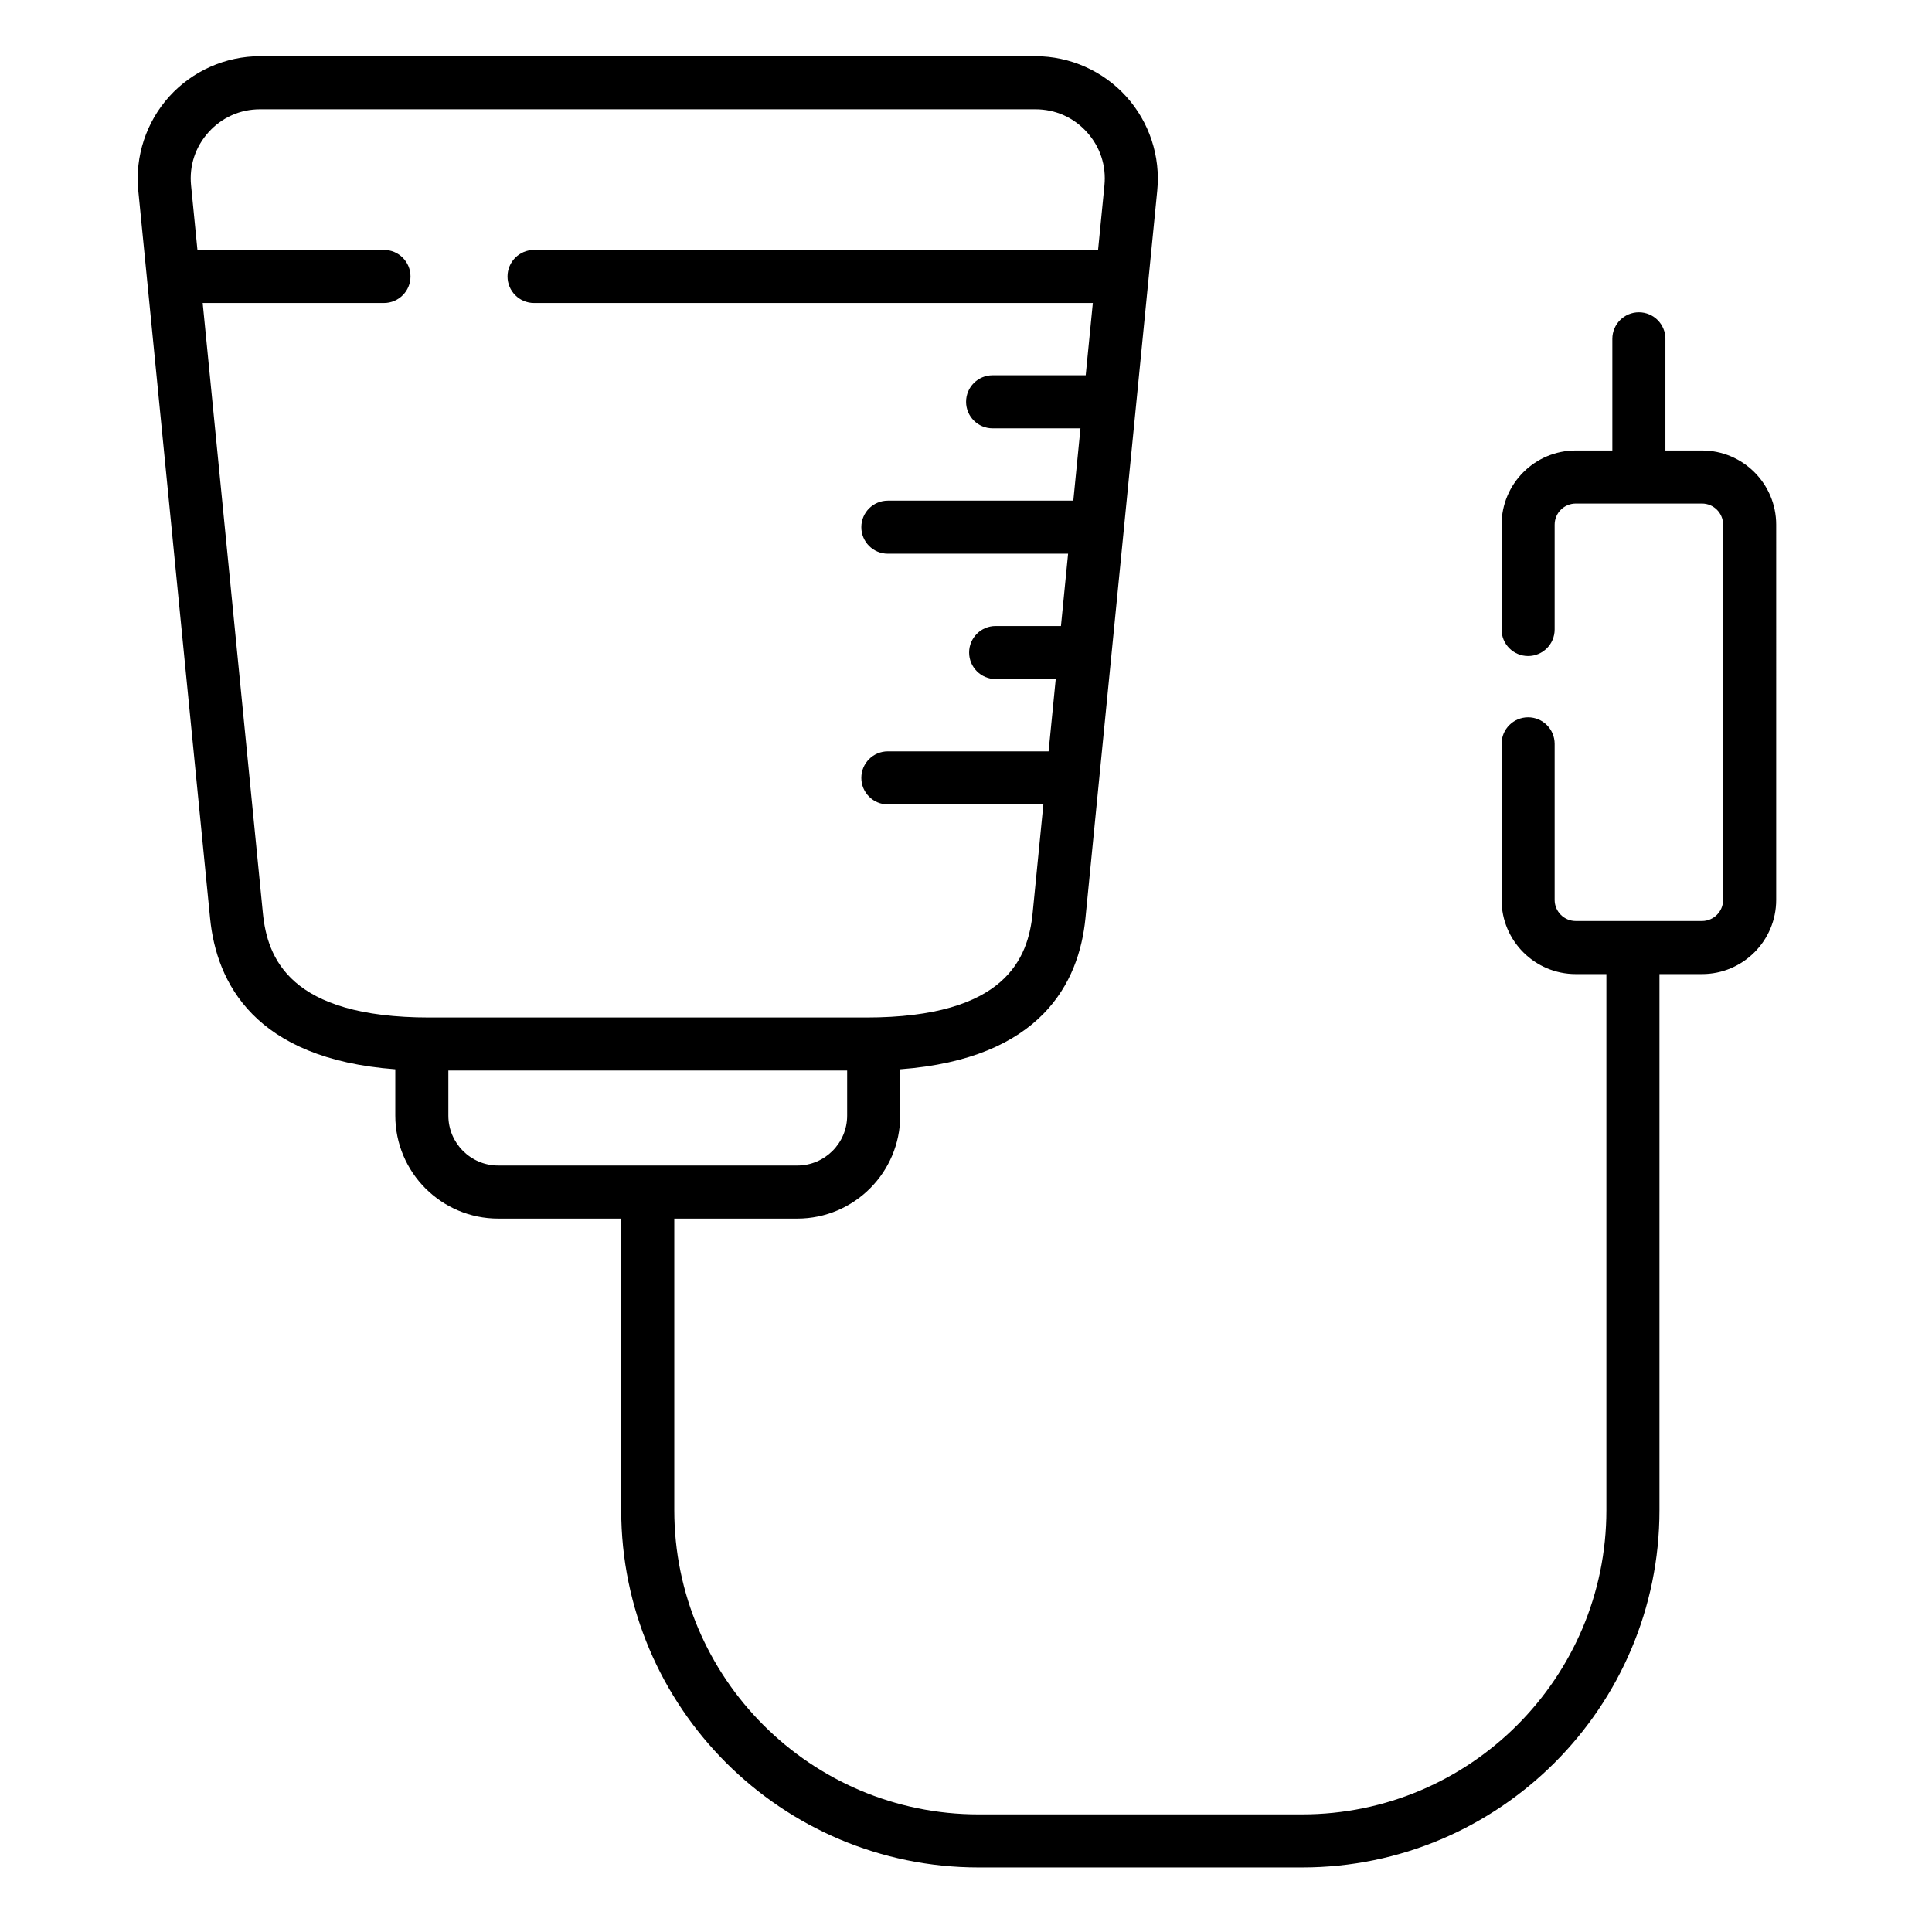 <svg height="1420" viewBox="-81 -33 1065 1065" width="1420" xmlns="http://www.w3.org/2000/svg"><path d="M857.219 215.324h-20.176v-61.543c0-8.074-6.547-14.625-14.625-14.625-8.074 0-14.625 6.551-14.625 14.625v61.543h-20.172c-22.547 0-40.89 18.348-40.89 40.899v57.78c0 8.071 6.539 14.63 14.624 14.63 8.075 0 14.63-6.559 14.63-14.63v-57.78c0-6.426 5.21-11.649 11.636-11.649h69.598c6.414 0 11.64 5.223 11.64 11.649v206.84c0 6.41-5.226 11.64-11.64 11.64H787.62c-6.426 0-11.637-5.23-11.637-11.64v-86.028c0-8.078-6.554-14.625-14.629-14.625-8.085 0-14.625 6.547-14.625 14.625v86.028c0 22.546 18.344 40.89 40.891 40.89h16.887v295.485c0 92.48-75.25 167.73-167.73 167.73H458.43c-92.493 0-167.739-75.25-167.739-167.73V638.741h67.797c31.293 0 56.75-25.457 56.75-56.75v-25.555c77.563-5.792 98.594-47.69 102.106-83.277l7.48-75.836c0-.02.008-.043.008-.07l6.816-69.05v-.028l6.82-69.067v-.039l13.634-138.172v-.011l4.82-48.813c1.871-18.918-4.387-37.844-17.14-51.933-12.766-14.078-30.985-22.16-49.993-22.16H62.352c-19.004 0-37.227 8.078-49.997 22.16C-.402 34.234-6.648 53.156-4.777 72.074L34.805 473.16c3.5 35.586 24.53 77.48 102.101 83.278v25.554c0 31.293 25.453 56.75 56.75 56.75h67.785v160.692c0 108.617 88.371 196.984 196.989 196.984h178.347c108.621 0 196.985-88.36 196.985-196.984v-295.48h23.457c22.547 0 40.89-18.356 40.89-40.903V256.21c0-22.543-18.343-40.887-40.89-40.887zM63.906 470.293l-33.183-336.27h99.937c8.082 0 14.625-6.546 14.625-14.625 0-8.082-6.543-14.625-14.625-14.625H27.836L24.324 69.2c-1.074-10.875 2.38-21.312 9.719-29.414 7.328-8.097 17.383-12.55 28.309-12.55h427.437c10.926 0 20.984 4.453 28.313 12.55 7.336 8.102 10.78 18.54 9.71 29.414l-3.507 35.574H213.39c-8.075 0-14.625 6.543-14.625 14.625 0 8.079 6.55 14.625 14.625 14.625h308.027l-3.93 39.844h-51.316c-8.078 0-14.625 6.555-14.625 14.625 0 8.086 6.547 14.625 14.625 14.625h48.426l-3.938 39.856H408.422c-8.086 0-14.625 6.543-14.625 14.625s6.539 14.625 14.625 14.625h99.351l-3.93 39.851h-36c-8.081 0-14.624 6.547-14.624 14.625 0 8.07 6.543 14.625 14.625 14.625h33.117l-3.93 39.848h-88.61c-8.085 0-14.624 6.55-14.624 14.625s6.539 14.629 14.625 14.629h85.723l-5.907 59.867c-2.445 24.719-14.61 57.59-91.82 57.59h-240.7c-77.206 0-89.374-32.871-91.812-57.59zm102.25 111.7v-24.86h219.828v24.86c0 15.155-12.336 27.495-27.496 27.495H193.645c-15.16 0-27.489-12.34-27.489-27.496zm0 0"/></svg>